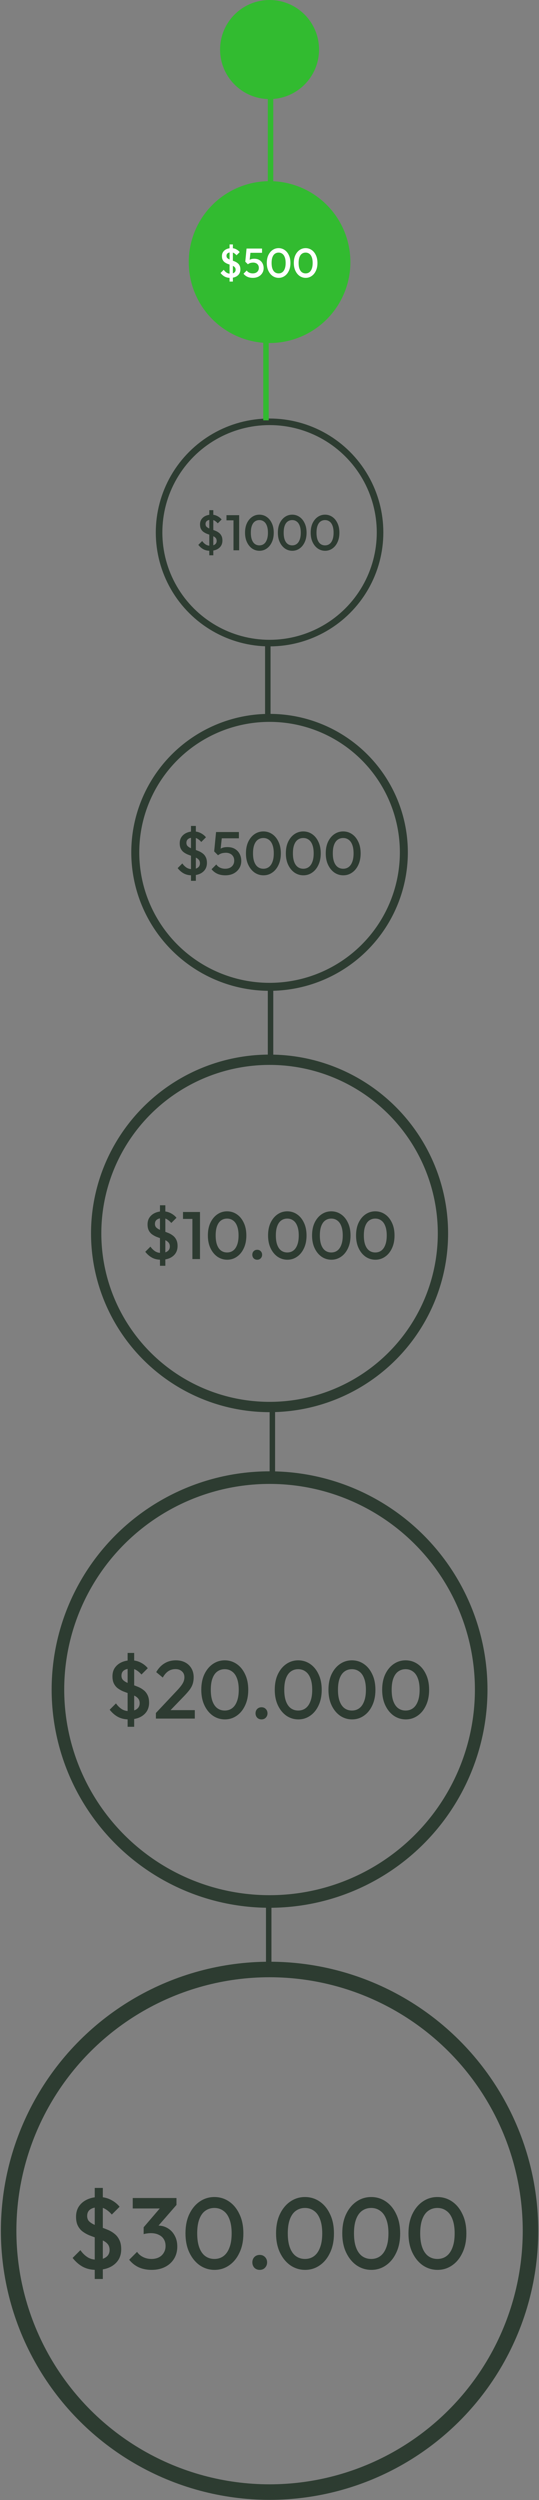 <svg width="296" height="1371" viewBox="0 0 296 1371" fill="none" xmlns="http://www.w3.org/2000/svg">
<rect x="0" y="0" width="296" height="1371" fill="#808080" stroke="none"/>
<circle cx="148.035" cy="27.173" r="27.173" transform="rotate(90 148.035 27.173)" fill="#32BB30"/>
<circle cx="148.036" cy="143.729" r="44.383" transform="rotate(90 148.036 143.729)" fill="#32BB30"/>
<path d="M126.436 152.376C125.289 152.376 124.285 152.15 123.424 151.697C122.579 151.244 121.809 150.58 121.115 149.704L122.858 147.961C123.296 148.595 123.809 149.108 124.398 149.501C124.987 149.893 125.696 150.089 126.527 150.089C127.402 150.089 128.097 149.901 128.61 149.523C129.138 149.146 129.403 148.61 129.403 147.915C129.403 147.387 129.267 146.957 128.995 146.625C128.723 146.293 128.361 146.021 127.908 145.81C127.47 145.583 126.98 145.387 126.436 145.221C125.908 145.04 125.372 144.843 124.828 144.632C124.3 144.406 123.809 144.126 123.357 143.794C122.919 143.462 122.564 143.032 122.292 142.503C122.021 141.975 121.885 141.303 121.885 140.488C121.885 139.552 122.111 138.76 122.564 138.11C123.032 137.446 123.658 136.941 124.443 136.593C125.228 136.246 126.104 136.072 127.07 136.072C128.006 136.072 128.874 136.276 129.674 136.684C130.474 137.091 131.131 137.612 131.644 138.246L129.901 139.99C129.448 139.477 128.98 139.077 128.497 138.79C128.029 138.503 127.531 138.36 127.002 138.36C126.157 138.36 125.508 138.526 125.055 138.858C124.602 139.175 124.376 139.658 124.376 140.307C124.376 140.79 124.511 141.183 124.783 141.484C125.07 141.771 125.44 142.02 125.893 142.232C126.346 142.428 126.836 142.617 127.365 142.798C127.908 142.979 128.451 143.183 128.995 143.409C129.538 143.636 130.037 143.93 130.489 144.292C130.942 144.64 131.305 145.092 131.576 145.651C131.863 146.21 132.007 146.912 132.007 147.757C132.007 149.176 131.501 150.301 130.489 151.131C129.493 151.961 128.142 152.376 126.436 152.376ZM126.074 154.414V134.035H127.885V154.414H126.074ZM138.845 152.376C137.743 152.376 136.762 152.188 135.901 151.81C135.041 151.418 134.316 150.852 133.727 150.112L135.493 148.346C135.811 148.829 136.256 149.214 136.829 149.501C137.418 149.787 138.075 149.931 138.8 149.931C139.464 149.931 140.045 149.81 140.543 149.568C141.041 149.327 141.434 148.98 141.721 148.527C142.007 148.074 142.151 147.538 142.151 146.919C142.151 146.27 142.007 145.734 141.721 145.311C141.449 144.874 141.079 144.549 140.611 144.338C140.158 144.111 139.668 143.998 139.139 143.998C138.535 143.998 137.992 144.066 137.509 144.202C137.041 144.338 136.58 144.579 136.128 144.926L136.195 143.296C136.437 142.979 136.716 142.722 137.033 142.526C137.35 142.315 137.72 142.156 138.143 142.051C138.566 141.945 139.064 141.892 139.637 141.892C140.754 141.892 141.69 142.126 142.445 142.594C143.215 143.062 143.796 143.689 144.189 144.474C144.581 145.243 144.778 146.104 144.778 147.055C144.778 148.081 144.521 148.995 144.008 149.795C143.51 150.595 142.815 151.229 141.924 151.697C141.034 152.15 140.007 152.376 138.845 152.376ZM136.128 144.926L134.701 143.5L135.403 136.299H137.781L136.965 143.794L136.128 144.926ZM135.856 138.631L135.403 136.299H143.894V138.631H135.856ZM153.041 152.376C151.848 152.376 150.754 152.044 149.758 151.38C148.776 150.701 147.991 149.75 147.403 148.527C146.814 147.304 146.519 145.862 146.519 144.202C146.519 142.541 146.806 141.107 147.38 139.899C147.969 138.677 148.754 137.733 149.735 137.069C150.716 136.405 151.803 136.072 152.996 136.072C154.203 136.072 155.298 136.405 156.279 137.069C157.26 137.733 158.038 138.677 158.611 139.899C159.2 141.107 159.495 142.549 159.495 144.224C159.495 145.885 159.2 147.327 158.611 148.549C158.038 149.772 157.26 150.716 156.279 151.38C155.313 152.044 154.234 152.376 153.041 152.376ZM152.996 149.931C153.781 149.931 154.46 149.719 155.034 149.297C155.607 148.874 156.053 148.24 156.37 147.395C156.702 146.549 156.868 145.485 156.868 144.202C156.868 142.934 156.702 141.877 156.37 141.032C156.053 140.186 155.6 139.56 155.011 139.152C154.437 138.729 153.766 138.518 152.996 138.518C152.226 138.518 151.546 138.729 150.958 139.152C150.384 139.56 149.939 140.186 149.622 141.032C149.305 141.862 149.146 142.919 149.146 144.202C149.146 145.485 149.305 146.549 149.622 147.395C149.939 148.24 150.384 148.874 150.958 149.297C151.546 149.719 152.226 149.931 152.996 149.931ZM167.879 152.376C166.687 152.376 165.592 152.044 164.596 151.38C163.614 150.701 162.829 149.75 162.241 148.527C161.652 147.304 161.358 145.862 161.358 144.202C161.358 142.541 161.644 141.107 162.218 139.899C162.807 138.677 163.592 137.733 164.573 137.069C165.554 136.405 166.641 136.072 167.834 136.072C169.042 136.072 170.136 136.405 171.117 137.069C172.099 137.733 172.876 138.677 173.45 139.899C174.038 141.107 174.333 142.549 174.333 144.224C174.333 145.885 174.038 147.327 173.45 148.549C172.876 149.772 172.099 150.716 171.117 151.38C170.151 152.044 169.072 152.376 167.879 152.376ZM167.834 149.931C168.619 149.931 169.298 149.719 169.872 149.297C170.446 148.874 170.891 148.24 171.208 147.395C171.54 146.549 171.706 145.485 171.706 144.202C171.706 142.934 171.54 141.877 171.208 141.032C170.891 140.186 170.438 139.56 169.849 139.152C169.276 138.729 168.604 138.518 167.834 138.518C167.064 138.518 166.385 138.729 165.796 139.152C165.222 139.56 164.777 140.186 164.46 141.032C164.143 141.862 163.984 142.919 163.984 144.202C163.984 145.485 164.143 146.549 164.46 147.395C164.777 148.24 165.222 148.874 165.796 149.297C166.385 149.719 167.064 149.931 167.834 149.931Z" fill="white"/>
<circle cx="148.036" cy="291.987" r="60.677" transform="rotate(90 148.036 291.987)" stroke="#2D3C31" stroke-width="3.605"/>
<path d="M115.379 302.044C113.985 302.044 112.765 301.769 111.72 301.219C110.693 300.669 109.757 299.862 108.914 298.798L111.032 296.68C111.564 297.45 112.187 298.074 112.903 298.55C113.618 299.027 114.48 299.266 115.489 299.266C116.553 299.266 117.396 299.036 118.02 298.578C118.662 298.119 118.983 297.468 118.983 296.625C118.983 295.983 118.818 295.46 118.488 295.056C118.158 294.653 117.717 294.323 117.167 294.066C116.635 293.791 116.039 293.552 115.379 293.351C114.737 293.131 114.086 292.892 113.425 292.635C112.784 292.36 112.187 292.021 111.637 291.617C111.105 291.214 110.674 290.691 110.344 290.049C110.014 289.407 109.849 288.591 109.849 287.601C109.849 286.464 110.124 285.501 110.674 284.712C111.243 283.905 112.004 283.291 112.958 282.869C113.912 282.447 114.975 282.236 116.149 282.236C117.286 282.236 118.341 282.484 119.313 282.979C120.285 283.474 121.083 284.107 121.707 284.877L119.588 286.996C119.038 286.372 118.469 285.886 117.882 285.537C117.314 285.189 116.709 285.015 116.067 285.015C115.04 285.015 114.251 285.216 113.701 285.62C113.15 286.005 112.875 286.592 112.875 287.381C112.875 287.968 113.04 288.444 113.37 288.811C113.719 289.16 114.168 289.462 114.719 289.719C115.269 289.958 115.865 290.187 116.507 290.407C117.167 290.627 117.827 290.875 118.488 291.15C119.148 291.425 119.753 291.783 120.303 292.223C120.854 292.645 121.294 293.195 121.624 293.873C121.972 294.552 122.147 295.405 122.147 296.432C122.147 298.156 121.532 299.522 120.303 300.531C119.093 301.54 117.451 302.044 115.379 302.044ZM114.939 304.52V279.76H117.14V304.52H114.939ZM128.226 301.769V282.511H131.335V301.769H128.226ZM124.375 285.345V282.511H131.06V285.345H124.375ZM142.49 302.044C141.041 302.044 139.712 301.641 138.501 300.834C137.309 300.009 136.355 298.853 135.64 297.367C134.925 295.882 134.567 294.13 134.567 292.113C134.567 290.095 134.915 288.353 135.612 286.885C136.328 285.4 137.281 284.254 138.474 283.447C139.666 282.639 140.986 282.236 142.435 282.236C143.903 282.236 145.232 282.639 146.424 283.447C147.617 284.254 148.561 285.4 149.258 286.885C149.973 288.353 150.331 290.104 150.331 292.14C150.331 294.158 149.973 295.909 149.258 297.395C148.561 298.881 147.617 300.027 146.424 300.834C145.251 301.641 143.939 302.044 142.49 302.044ZM142.435 299.073C143.389 299.073 144.214 298.816 144.911 298.303C145.608 297.789 146.149 297.019 146.535 295.992C146.938 294.965 147.14 293.672 147.14 292.113C147.14 290.572 146.938 289.288 146.535 288.261C146.149 287.234 145.599 286.473 144.884 285.978C144.187 285.464 143.371 285.207 142.435 285.207C141.5 285.207 140.675 285.464 139.959 285.978C139.262 286.473 138.721 287.234 138.336 288.261C137.951 289.27 137.758 290.554 137.758 292.113C137.758 293.672 137.951 294.965 138.336 295.992C138.721 297.019 139.262 297.789 139.959 298.303C140.675 298.816 141.5 299.073 142.435 299.073ZM160.518 302.044C159.069 302.044 157.739 301.641 156.529 300.834C155.337 300.009 154.383 298.853 153.668 297.367C152.952 295.882 152.595 294.13 152.595 292.113C152.595 290.095 152.943 288.353 153.64 286.885C154.355 285.4 155.309 284.254 156.501 283.447C157.693 282.639 159.014 282.236 160.463 282.236C161.93 282.236 163.26 282.639 164.452 283.447C165.644 284.254 166.589 285.4 167.286 286.885C168.001 288.353 168.359 290.104 168.359 292.14C168.359 294.158 168.001 295.909 167.286 297.395C166.589 298.881 165.644 300.027 164.452 300.834C163.278 301.641 161.967 302.044 160.518 302.044ZM160.463 299.073C161.417 299.073 162.242 298.816 162.939 298.303C163.636 297.789 164.177 297.019 164.562 295.992C164.966 294.965 165.167 293.672 165.167 292.113C165.167 290.572 164.966 289.288 164.562 288.261C164.177 287.234 163.627 286.473 162.911 285.978C162.215 285.464 161.398 285.207 160.463 285.207C159.528 285.207 158.702 285.464 157.987 285.978C157.29 286.473 156.749 287.234 156.364 288.261C155.979 289.27 155.786 290.554 155.786 292.113C155.786 293.672 155.979 294.965 156.364 295.992C156.749 297.019 157.29 297.789 157.987 298.303C158.702 298.816 159.528 299.073 160.463 299.073ZM178.546 302.044C177.097 302.044 175.767 301.641 174.556 300.834C173.364 300.009 172.411 298.853 171.695 297.367C170.98 295.882 170.622 294.13 170.622 292.113C170.622 290.095 170.971 288.353 171.668 286.885C172.383 285.4 173.337 284.254 174.529 283.447C175.721 282.639 177.042 282.236 178.491 282.236C179.958 282.236 181.288 282.639 182.48 283.447C183.672 284.254 184.617 285.4 185.314 286.885C186.029 288.353 186.386 290.104 186.386 292.14C186.386 294.158 186.029 295.909 185.314 297.395C184.617 298.881 183.672 300.027 182.48 300.834C181.306 301.641 179.995 302.044 178.546 302.044ZM178.491 299.073C179.444 299.073 180.27 298.816 180.967 298.303C181.664 297.789 182.205 297.019 182.59 295.992C182.993 294.965 183.195 293.672 183.195 292.113C183.195 290.572 182.993 289.288 182.59 288.261C182.205 287.234 181.654 286.473 180.939 285.978C180.242 285.464 179.426 285.207 178.491 285.207C177.555 285.207 176.73 285.464 176.015 285.978C175.318 286.473 174.777 287.234 174.391 288.261C174.006 289.27 173.814 290.554 173.814 292.113C173.814 293.672 174.006 294.965 174.391 295.992C174.777 297.019 175.318 297.789 176.015 298.303C176.73 298.816 177.555 299.073 178.491 299.073Z" fill="#2D3B31"/>
<circle cx="148.036" cy="467.417" r="73.746" transform="rotate(90 148.036 467.417)" stroke="#2D3C31" stroke-width="4.381"/>
<path d="M105.415 480.011C103.72 480.011 102.238 479.677 100.967 479.008C99.719 478.34 98.582 477.359 97.557 476.066L100.132 473.491C100.778 474.427 101.536 475.185 102.405 475.765C103.275 476.344 104.322 476.634 105.548 476.634C106.841 476.634 107.867 476.356 108.625 475.798C109.405 475.241 109.795 474.45 109.795 473.424C109.795 472.644 109.594 472.009 109.193 471.518C108.792 471.028 108.257 470.627 107.588 470.315C106.942 469.98 106.217 469.69 105.415 469.445C104.634 469.178 103.843 468.888 103.041 468.576C102.26 468.241 101.536 467.829 100.867 467.339C100.221 466.848 99.697 466.213 99.296 465.433C98.894 464.653 98.694 463.661 98.694 462.457C98.694 461.075 99.028 459.904 99.697 458.946C100.388 457.965 101.313 457.218 102.472 456.706C103.631 456.193 104.924 455.937 106.351 455.937C107.733 455.937 109.015 456.237 110.196 456.839C111.378 457.441 112.347 458.21 113.105 459.147L110.531 461.721C109.862 460.963 109.171 460.373 108.457 459.949C107.766 459.525 107.031 459.314 106.251 459.314C105.002 459.314 104.044 459.559 103.375 460.049C102.706 460.517 102.372 461.231 102.372 462.189C102.372 462.903 102.572 463.482 102.974 463.928C103.397 464.352 103.943 464.719 104.612 465.031C105.281 465.321 106.005 465.6 106.786 465.867C107.588 466.135 108.391 466.436 109.193 466.77C109.996 467.105 110.731 467.539 111.4 468.074C112.069 468.587 112.604 469.256 113.005 470.081C113.428 470.905 113.64 471.942 113.64 473.19C113.64 475.286 112.893 476.946 111.4 478.172C109.929 479.398 107.934 480.011 105.415 480.011ZM104.88 483.021V452.927H107.555V483.021H104.88ZM123.738 480.011C122.11 480.011 120.662 479.733 119.391 479.175C118.12 478.596 117.05 477.76 116.181 476.668L118.789 474.06C119.257 474.773 119.915 475.341 120.762 475.765C121.631 476.188 122.601 476.4 123.671 476.4C124.652 476.4 125.51 476.222 126.246 475.865C126.981 475.508 127.561 474.996 127.984 474.327C128.408 473.658 128.62 472.867 128.62 471.953C128.62 470.994 128.408 470.203 127.984 469.579C127.583 468.932 127.037 468.453 126.346 468.141C125.677 467.807 124.953 467.64 124.172 467.64C123.281 467.64 122.478 467.74 121.765 467.941C121.074 468.141 120.394 468.498 119.725 469.011L119.826 466.603C120.182 466.135 120.595 465.756 121.063 465.466C121.531 465.154 122.077 464.92 122.701 464.764C123.325 464.608 124.061 464.53 124.908 464.53C126.558 464.53 127.94 464.875 129.054 465.566C130.191 466.258 131.049 467.183 131.629 468.342C132.209 469.479 132.498 470.749 132.498 472.154C132.498 473.669 132.119 475.018 131.361 476.2C130.626 477.381 129.6 478.317 128.285 479.008C126.97 479.677 125.454 480.011 123.738 480.011ZM119.725 469.011L117.619 466.904L118.655 456.271H122.166L120.962 467.339L119.725 469.011ZM119.324 459.715L118.655 456.271H131.194V459.715H119.324ZM144.7 480.011C142.939 480.011 141.323 479.521 139.852 478.54C138.403 477.537 137.244 476.133 136.374 474.327C135.505 472.521 135.07 470.393 135.07 467.941C135.07 465.488 135.494 463.371 136.341 461.587C137.21 459.782 138.37 458.389 139.818 457.408C141.267 456.427 142.872 455.937 144.633 455.937C146.417 455.937 148.033 456.427 149.482 457.408C150.931 458.389 152.079 459.782 152.926 461.587C153.795 463.371 154.23 465.5 154.23 467.974C154.23 470.426 153.795 472.555 152.926 474.36C152.079 476.166 150.931 477.559 149.482 478.54C148.055 479.521 146.461 480.011 144.7 480.011ZM144.633 476.4C145.793 476.4 146.796 476.088 147.643 475.464C148.49 474.84 149.147 473.903 149.616 472.655C150.106 471.407 150.351 469.835 150.351 467.941C150.351 466.068 150.106 464.508 149.616 463.259C149.147 462.011 148.479 461.086 147.609 460.484C146.762 459.86 145.77 459.548 144.633 459.548C143.497 459.548 142.493 459.86 141.624 460.484C140.777 461.086 140.119 462.011 139.651 463.259C139.183 464.485 138.949 466.046 138.949 467.941C138.949 469.835 139.183 471.407 139.651 472.655C140.119 473.903 140.777 474.84 141.624 475.464C142.493 476.088 143.497 476.4 144.633 476.4ZM166.611 480.011C164.85 480.011 163.234 479.521 161.762 478.54C160.314 477.537 159.154 476.133 158.285 474.327C157.416 472.521 156.981 470.393 156.981 467.941C156.981 465.488 157.404 463.371 158.252 461.587C159.121 459.782 160.28 458.389 161.729 457.408C163.178 456.427 164.783 455.937 166.544 455.937C168.327 455.937 169.943 456.427 171.392 457.408C172.841 458.389 173.989 459.782 174.836 461.587C175.706 463.371 176.141 465.5 176.141 467.974C176.141 470.426 175.706 472.555 174.836 474.36C173.989 476.166 172.841 477.559 171.392 478.54C169.966 479.521 168.372 480.011 166.611 480.011ZM166.544 476.4C167.703 476.4 168.706 476.088 169.553 475.464C170.4 474.84 171.058 473.903 171.526 472.655C172.017 471.407 172.262 469.835 172.262 467.941C172.262 466.068 172.017 464.508 171.526 463.259C171.058 462.011 170.389 461.086 169.52 460.484C168.673 459.86 167.681 459.548 166.544 459.548C165.407 459.548 164.404 459.86 163.535 460.484C162.688 461.086 162.03 462.011 161.562 463.259C161.094 464.485 160.86 466.046 160.86 467.941C160.86 469.835 161.094 471.407 161.562 472.655C162.03 473.903 162.688 474.84 163.535 475.464C164.404 476.088 165.407 476.4 166.544 476.4ZM188.521 480.011C186.76 480.011 185.144 479.521 183.673 478.54C182.224 477.537 181.065 476.133 180.196 474.327C179.326 472.521 178.892 470.393 178.892 467.941C178.892 465.488 179.315 463.371 180.162 461.587C181.031 459.782 182.191 458.389 183.64 457.408C185.089 456.427 186.694 455.937 188.455 455.937C190.238 455.937 191.854 456.427 193.303 457.408C194.752 458.389 195.9 459.782 196.747 461.587C197.616 463.371 198.051 465.5 198.051 467.974C198.051 470.426 197.616 472.555 196.747 474.36C195.9 476.166 194.752 477.559 193.303 478.54C191.876 479.521 190.282 480.011 188.521 480.011ZM188.455 476.4C189.614 476.4 190.617 476.088 191.464 475.464C192.311 474.84 192.969 473.903 193.437 472.655C193.927 471.407 194.172 469.835 194.172 467.941C194.172 466.068 193.927 464.508 193.437 463.259C192.969 462.011 192.3 461.086 191.43 460.484C190.583 459.86 189.591 459.548 188.455 459.548C187.318 459.548 186.315 459.86 185.445 460.484C184.598 461.086 183.941 462.011 183.472 463.259C183.004 464.485 182.77 466.046 182.77 467.941C182.77 469.835 183.004 471.407 183.472 472.655C183.941 473.903 184.598 474.84 185.445 475.464C186.315 476.088 187.318 476.4 188.455 476.4Z" fill="#2D3B31"/>
<circle cx="148.035" cy="676.362" r="95.217" transform="rotate(90 148.035 676.362)" stroke="#2D3C31" stroke-width="5.656"/>
<path d="M88.442 690.815C86.573 690.815 84.939 690.447 83.538 689.709C82.161 688.972 80.908 687.89 79.777 686.465L82.616 683.626C83.329 684.658 84.165 685.494 85.123 686.133C86.082 686.772 87.237 687.091 88.589 687.091C90.015 687.091 91.146 686.784 91.981 686.17C92.842 685.555 93.272 684.683 93.272 683.552C93.272 682.691 93.051 681.991 92.608 681.45C92.166 680.909 91.576 680.467 90.838 680.123C90.126 679.754 89.327 679.435 88.442 679.164C87.581 678.869 86.709 678.55 85.824 678.205C84.963 677.837 84.165 677.382 83.427 676.841C82.714 676.3 82.137 675.6 81.694 674.74C81.252 673.879 81.031 672.785 81.031 671.458C81.031 669.934 81.399 668.644 82.137 667.587C82.899 666.505 83.919 665.682 85.197 665.116C86.475 664.551 87.901 664.268 89.474 664.268C90.998 664.268 92.412 664.6 93.714 665.264C95.017 665.927 96.086 666.775 96.922 667.808L94.083 670.647C93.346 669.811 92.584 669.16 91.797 668.693C91.035 668.226 90.224 667.992 89.364 667.992C87.987 667.992 86.93 668.262 86.192 668.803C85.455 669.319 85.086 670.106 85.086 671.163C85.086 671.95 85.308 672.589 85.75 673.08C86.217 673.547 86.819 673.953 87.557 674.297C88.294 674.617 89.093 674.924 89.953 675.219C90.838 675.514 91.723 675.846 92.608 676.214C93.493 676.583 94.304 677.062 95.042 677.652C95.779 678.218 96.369 678.955 96.811 679.865C97.278 680.774 97.512 681.917 97.512 683.294C97.512 685.604 96.689 687.436 95.042 688.788C93.419 690.14 91.219 690.815 88.442 690.815ZM87.852 694.134V660.95H90.801V694.134H87.852ZM105.66 690.447V664.637H109.827V690.447H105.66ZM100.498 668.435V664.637H109.458V668.435H100.498ZM124.777 690.815C122.835 690.815 121.053 690.275 119.43 689.193C117.833 688.087 116.554 686.538 115.596 684.547C114.637 682.556 114.158 680.209 114.158 677.505C114.158 674.801 114.625 672.466 115.559 670.499C116.518 668.508 117.796 666.972 119.393 665.89C120.991 664.809 122.761 664.268 124.703 664.268C126.669 664.268 128.452 664.809 130.049 665.89C131.647 666.972 132.913 668.508 133.847 670.499C134.806 672.466 135.285 674.813 135.285 677.542C135.285 680.246 134.806 682.593 133.847 684.584C132.913 686.575 131.647 688.112 130.049 689.193C128.476 690.275 126.719 690.815 124.777 690.815ZM124.703 686.833C125.981 686.833 127.087 686.489 128.021 685.801C128.955 685.113 129.681 684.08 130.197 682.704C130.738 681.327 131.008 679.594 131.008 677.505C131.008 675.44 130.738 673.719 130.197 672.343C129.681 670.966 128.943 669.946 127.985 669.283C127.05 668.594 125.957 668.25 124.703 668.25C123.449 668.25 122.343 668.594 121.385 669.283C120.45 669.946 119.725 670.966 119.209 672.343C118.693 673.695 118.435 675.416 118.435 677.505C118.435 679.594 118.693 681.327 119.209 682.704C119.725 684.08 120.45 685.113 121.385 685.801C122.343 686.489 123.449 686.833 124.703 686.833ZM141.253 690.815C140.466 690.815 139.815 690.557 139.299 690.041C138.807 689.5 138.561 688.849 138.561 688.087C138.561 687.3 138.807 686.649 139.299 686.133C139.815 685.617 140.466 685.359 141.253 685.359C142.04 685.359 142.679 685.617 143.17 686.133C143.687 686.649 143.945 687.3 143.945 688.087C143.945 688.849 143.687 689.5 143.17 690.041C142.679 690.557 142.04 690.815 141.253 690.815ZM157.831 690.815C155.889 690.815 154.107 690.275 152.485 689.193C150.887 688.087 149.609 686.538 148.65 684.547C147.692 682.556 147.212 680.209 147.212 677.505C147.212 674.801 147.679 672.466 148.613 670.499C149.572 668.508 150.85 666.972 152.448 665.89C154.046 664.809 155.816 664.268 157.758 664.268C159.724 664.268 161.506 664.809 163.104 665.89C164.702 666.972 165.968 668.508 166.902 670.499C167.86 672.466 168.34 674.813 168.34 677.542C168.34 680.246 167.86 682.593 166.902 684.584C165.968 686.575 164.702 688.112 163.104 689.193C161.531 690.275 159.773 690.815 157.831 690.815ZM157.758 686.833C159.036 686.833 160.142 686.489 161.076 685.801C162.01 685.113 162.735 684.08 163.251 682.704C163.792 681.327 164.063 679.594 164.063 677.505C164.063 675.44 163.792 673.719 163.251 672.343C162.735 670.966 161.998 669.946 161.039 669.283C160.105 668.594 159.011 668.25 157.758 668.25C156.504 668.25 155.398 668.594 154.439 669.283C153.505 669.946 152.78 670.966 152.264 672.343C151.748 673.695 151.489 675.416 151.489 677.505C151.489 679.594 151.748 681.327 152.264 682.704C152.78 684.08 153.505 685.113 154.439 685.801C155.398 686.489 156.504 686.833 157.758 686.833ZM181.992 690.815C180.05 690.815 178.268 690.275 176.646 689.193C175.048 688.087 173.77 686.538 172.811 684.547C171.853 682.556 171.373 680.209 171.373 677.505C171.373 674.801 171.84 672.466 172.774 670.499C173.733 668.508 175.011 666.972 176.609 665.89C178.207 664.809 179.976 664.268 181.918 664.268C183.885 664.268 185.667 664.809 187.265 665.89C188.862 666.972 190.128 668.508 191.062 670.499C192.021 672.466 192.5 674.813 192.5 677.542C192.5 680.246 192.021 682.593 191.062 684.584C190.128 686.575 188.862 688.112 187.265 689.193C185.692 690.275 183.934 690.815 181.992 690.815ZM181.918 686.833C183.197 686.833 184.303 686.489 185.237 685.801C186.171 685.113 186.896 684.08 187.412 682.704C187.953 681.327 188.223 679.594 188.223 677.505C188.223 675.44 187.953 673.719 187.412 672.343C186.896 670.966 186.159 669.946 185.2 669.283C184.266 668.594 183.172 668.25 181.918 668.25C180.665 668.25 179.559 668.594 178.6 669.283C177.666 669.946 176.941 670.966 176.425 672.343C175.908 673.695 175.65 675.416 175.65 677.505C175.65 679.594 175.908 681.327 176.425 682.704C176.941 684.08 177.666 685.113 178.6 685.801C179.559 686.489 180.665 686.833 181.918 686.833ZM206.153 690.815C204.211 690.815 202.429 690.275 200.807 689.193C199.209 688.087 197.931 686.538 196.972 684.547C196.013 682.556 195.534 680.209 195.534 677.505C195.534 674.801 196.001 672.466 196.935 670.499C197.894 668.508 199.172 666.972 200.77 665.89C202.368 664.809 204.137 664.268 206.079 664.268C208.046 664.268 209.828 664.809 211.426 665.89C213.023 666.972 214.289 668.508 215.223 670.499C216.182 672.466 216.661 674.813 216.661 677.542C216.661 680.246 216.182 682.593 215.223 684.584C214.289 686.575 213.023 688.112 211.426 689.193C209.852 690.275 208.095 690.815 206.153 690.815ZM206.079 686.833C207.357 686.833 208.464 686.489 209.398 685.801C210.332 685.113 211.057 684.08 211.573 682.704C212.114 681.327 212.384 679.594 212.384 677.505C212.384 675.44 212.114 673.719 211.573 672.343C211.057 670.966 210.319 669.946 209.361 669.283C208.427 668.594 207.333 668.25 206.079 668.25C204.826 668.25 203.719 668.594 202.761 669.283C201.827 669.946 201.102 670.966 200.585 672.343C200.069 673.695 199.811 675.416 199.811 677.505C199.811 679.594 200.069 681.327 200.585 682.704C201.102 684.08 201.827 685.113 202.761 685.801C203.719 686.489 204.826 686.833 206.079 686.833Z" fill="#2D3B31"/>
<circle cx="148.035" cy="926.518" r="116.22" transform="rotate(90 148.035 926.518)" stroke="#2D3C31" stroke-width="6.904"/>
<path d="M70.803 942.891C68.523 942.891 66.528 942.441 64.818 941.541C63.138 940.641 61.608 939.321 60.227 937.581L63.693 934.116C64.563 935.376 65.583 936.396 66.753 937.176C67.923 937.956 69.333 938.346 70.984 938.346C72.724 938.346 74.104 937.971 75.124 937.221C76.174 936.471 76.699 935.406 76.699 934.026C76.699 932.975 76.429 932.12 75.889 931.46C75.349 930.8 74.629 930.26 73.729 929.84C72.859 929.39 71.884 929 70.803 928.67C69.753 928.31 68.688 927.92 67.608 927.5C66.558 927.05 65.583 926.495 64.683 925.835C63.813 925.175 63.108 924.319 62.568 923.269C62.028 922.219 61.758 920.884 61.758 919.264C61.758 917.404 62.208 915.829 63.108 914.538C64.038 913.218 65.283 912.213 66.843 911.523C68.403 910.833 70.143 910.488 72.064 910.488C73.924 910.488 75.649 910.893 77.239 911.703C78.829 912.513 80.135 913.548 81.155 914.808L77.689 918.274C76.789 917.254 75.859 916.459 74.899 915.889C73.969 915.319 72.979 915.034 71.929 915.034C70.248 915.034 68.958 915.364 68.058 916.024C67.158 916.654 66.708 917.614 66.708 918.904C66.708 919.864 66.978 920.644 67.518 921.244C68.088 921.814 68.823 922.309 69.723 922.729C70.624 923.119 71.599 923.494 72.649 923.854C73.729 924.214 74.809 924.62 75.889 925.07C76.969 925.52 77.959 926.105 78.859 926.825C79.759 927.515 80.48 928.415 81.02 929.525C81.59 930.635 81.875 932.03 81.875 933.71C81.875 936.531 80.87 938.766 78.859 940.416C76.879 942.066 74.194 942.891 70.803 942.891ZM70.083 946.942V906.438H73.684V946.942H70.083ZM85.609 939.381L97.221 927.05C98.181 926.03 98.961 925.115 99.561 924.304C100.161 923.494 100.596 922.729 100.866 922.009C101.136 921.289 101.271 920.554 101.271 919.804C101.271 918.394 100.806 917.299 99.876 916.519C98.976 915.709 97.821 915.304 96.41 915.304C94.91 915.304 93.59 915.679 92.45 916.429C91.31 917.179 90.29 918.349 89.39 919.939L85.789 916.969C87.019 914.838 88.535 913.233 90.335 912.153C92.135 911.043 94.22 910.488 96.591 910.488C98.541 910.488 100.251 910.878 101.721 911.658C103.191 912.438 104.331 913.533 105.141 914.943C105.952 916.324 106.357 917.929 106.357 919.759C106.357 921.079 106.192 922.264 105.861 923.314C105.561 924.334 105.036 925.37 104.286 926.42C103.536 927.44 102.501 928.64 101.181 930.02L92.27 939.246L85.609 939.381ZM85.609 942.441V939.381L90.065 937.806H106.987V942.441H85.609ZM123.504 942.891C121.134 942.891 118.959 942.231 116.978 940.911C115.028 939.561 113.468 937.671 112.298 935.241C111.128 932.81 110.543 929.945 110.543 926.645C110.543 923.344 111.113 920.494 112.253 918.094C113.423 915.664 114.983 913.788 116.933 912.468C118.884 911.148 121.044 910.488 123.414 910.488C125.814 910.488 127.99 911.148 129.94 912.468C131.89 913.788 133.435 915.664 134.575 918.094C135.745 920.494 136.33 923.359 136.33 926.69C136.33 929.99 135.745 932.855 134.575 935.286C133.435 937.716 131.89 939.591 129.94 940.911C128.02 942.231 125.874 942.891 123.504 942.891ZM123.414 938.031C124.974 938.031 126.324 937.611 127.464 936.771C128.605 935.931 129.49 934.671 130.12 932.99C130.78 931.31 131.11 929.195 131.11 926.645C131.11 924.124 130.78 922.024 130.12 920.344C129.49 918.664 128.59 917.419 127.419 916.609C126.279 915.769 124.944 915.349 123.414 915.349C121.884 915.349 120.534 915.769 119.364 916.609C118.224 917.419 117.338 918.664 116.708 920.344C116.078 921.994 115.763 924.094 115.763 926.645C115.763 929.195 116.078 931.31 116.708 932.99C117.338 934.671 118.224 935.931 119.364 936.771C120.534 937.611 121.884 938.031 123.414 938.031ZM143.615 942.891C142.655 942.891 141.86 942.576 141.23 941.946C140.63 941.286 140.33 940.491 140.33 939.561C140.33 938.601 140.63 937.806 141.23 937.176C141.86 936.546 142.655 936.231 143.615 936.231C144.575 936.231 145.355 936.546 145.955 937.176C146.585 937.806 146.9 938.601 146.9 939.561C146.9 940.491 146.585 941.286 145.955 941.946C145.355 942.576 144.575 942.891 143.615 942.891ZM163.85 942.891C161.48 942.891 159.305 942.231 157.324 940.911C155.374 939.561 153.814 937.671 152.644 935.241C151.474 932.81 150.889 929.945 150.889 926.645C150.889 923.344 151.459 920.494 152.599 918.094C153.769 915.664 155.329 913.788 157.279 912.468C159.23 911.148 161.39 910.488 163.76 910.488C166.16 910.488 168.336 911.148 170.286 912.468C172.236 913.788 173.781 915.664 174.921 918.094C176.091 920.494 176.676 923.359 176.676 926.69C176.676 929.99 176.091 932.855 174.921 935.286C173.781 937.716 172.236 939.591 170.286 940.911C168.366 942.231 166.22 942.891 163.85 942.891ZM163.76 938.031C165.32 938.031 166.67 937.611 167.811 936.771C168.951 935.931 169.836 934.671 170.466 932.99C171.126 931.31 171.456 929.195 171.456 926.645C171.456 924.124 171.126 922.024 170.466 920.344C169.836 918.664 168.936 917.419 167.766 916.609C166.625 915.769 165.29 915.349 163.76 915.349C162.23 915.349 160.88 915.769 159.71 916.609C158.57 917.419 157.684 918.664 157.054 920.344C156.424 921.994 156.109 924.094 156.109 926.645C156.109 929.195 156.424 931.31 157.054 932.99C157.684 934.671 158.57 935.931 159.71 936.771C160.88 937.611 162.23 938.031 163.76 938.031ZM193.341 942.891C190.97 942.891 188.795 942.231 186.815 940.911C184.865 939.561 183.305 937.671 182.134 935.241C180.964 932.81 180.379 929.945 180.379 926.645C180.379 923.344 180.949 920.494 182.089 918.094C183.259 915.664 184.82 913.788 186.77 912.468C188.72 911.148 190.88 910.488 193.251 910.488C195.651 910.488 197.826 911.148 199.776 912.468C201.726 913.788 203.272 915.664 204.412 918.094C205.582 920.494 206.167 923.359 206.167 926.69C206.167 929.99 205.582 932.855 204.412 935.286C203.272 937.716 201.726 939.591 199.776 940.911C197.856 942.231 195.711 942.891 193.341 942.891ZM193.251 938.031C194.811 938.031 196.161 937.611 197.301 936.771C198.441 935.931 199.326 934.671 199.956 932.99C200.616 931.31 200.946 929.195 200.946 926.645C200.946 924.124 200.616 922.024 199.956 920.344C199.326 918.664 198.426 917.419 197.256 916.609C196.116 915.769 194.781 915.349 193.251 915.349C191.72 915.349 190.37 915.769 189.2 916.609C188.06 917.419 187.175 918.664 186.545 920.344C185.915 921.994 185.6 924.094 185.6 926.645C185.6 929.195 185.915 931.31 186.545 932.99C187.175 934.671 188.06 935.931 189.2 936.771C190.37 937.611 191.72 938.031 193.251 938.031ZM222.831 942.891C220.461 942.891 218.286 942.231 216.305 940.911C214.355 939.561 212.795 937.671 211.625 935.241C210.455 932.81 209.87 929.945 209.87 926.645C209.87 923.344 210.44 920.494 211.58 918.094C212.75 915.664 214.31 913.788 216.26 912.468C218.21 911.148 220.371 910.488 222.741 910.488C225.141 910.488 227.316 911.148 229.267 912.468C231.217 913.788 232.762 915.664 233.902 918.094C235.072 920.494 235.657 923.359 235.657 926.69C235.657 929.99 235.072 932.855 233.902 935.286C232.762 937.716 231.217 939.591 229.267 940.911C227.346 942.231 225.201 942.891 222.831 942.891ZM222.741 938.031C224.301 938.031 225.651 937.611 226.791 936.771C227.932 935.931 228.817 934.671 229.447 932.99C230.107 931.31 230.437 929.195 230.437 926.645C230.437 924.124 230.107 922.024 229.447 920.344C228.817 918.664 227.917 917.419 226.746 916.609C225.606 915.769 224.271 915.349 222.741 915.349C221.211 915.349 219.861 915.769 218.691 916.609C217.55 917.419 216.665 918.664 216.035 920.344C215.405 921.994 215.09 924.094 215.09 926.645C215.09 929.195 215.405 931.31 216.035 932.99C216.665 934.671 217.55 935.931 218.691 936.771C219.861 937.611 221.211 938.031 222.741 938.031Z" fill="#2D3B31"/>
<circle cx="148.036" cy="1223.32" r="143.292" transform="rotate(90 148.036 1223.32)" stroke="#2D3C31" stroke-width="8.512"/>
<path d="M52.916 1244.76C50.105 1244.76 47.645 1244.21 45.536 1243.1C43.465 1241.99 41.578 1240.36 39.877 1238.21L44.149 1233.94C45.222 1235.49 46.48 1236.75 47.922 1237.71C49.365 1238.68 51.104 1239.16 53.138 1239.16C55.284 1239.16 56.986 1238.69 58.243 1237.77C59.538 1236.84 60.185 1235.53 60.185 1233.83C60.185 1232.53 59.852 1231.48 59.187 1230.67C58.521 1229.85 57.633 1229.19 56.523 1228.67C55.45 1228.11 54.248 1227.63 52.916 1227.23C51.622 1226.78 50.309 1226.3 48.977 1225.78C47.682 1225.23 46.48 1224.54 45.37 1223.73C44.297 1222.92 43.428 1221.86 42.762 1220.57C42.096 1219.27 41.763 1217.63 41.763 1215.63C41.763 1213.34 42.318 1211.39 43.428 1209.8C44.575 1208.18 46.11 1206.94 48.033 1206.09C49.957 1205.23 52.103 1204.81 54.47 1204.81C56.764 1204.81 58.891 1205.31 60.851 1206.31C62.812 1207.31 64.421 1208.58 65.679 1210.14L61.406 1214.41C60.296 1213.15 59.15 1212.17 57.966 1211.47C56.819 1210.76 55.598 1210.41 54.304 1210.41C52.232 1210.41 50.641 1210.82 49.532 1211.63C48.422 1212.41 47.867 1213.59 47.867 1215.19C47.867 1216.37 48.2 1217.33 48.866 1218.07C49.569 1218.77 50.475 1219.38 51.585 1219.9C52.694 1220.38 53.897 1220.85 55.191 1221.29C56.523 1221.73 57.855 1222.23 59.187 1222.79C60.518 1223.34 61.739 1224.06 62.849 1224.95C63.959 1225.8 64.846 1226.91 65.512 1228.28C66.215 1229.65 66.566 1231.37 66.566 1233.44C66.566 1236.92 65.327 1239.67 62.849 1241.71C60.407 1243.74 57.096 1244.76 52.916 1244.76ZM52.029 1249.75V1199.82H56.468V1249.75H52.029ZM83.267 1244.76C80.678 1244.76 78.329 1244.3 76.22 1243.37C74.149 1242.41 72.392 1241.02 70.949 1239.21L75.277 1234.88C76.054 1236.07 77.145 1237.01 78.551 1237.71C79.957 1238.42 81.492 1238.77 83.156 1238.77C84.747 1238.77 86.116 1238.47 87.263 1237.88C88.409 1237.29 89.297 1236.46 89.926 1235.38C90.592 1234.31 90.925 1233.07 90.925 1231.67C90.925 1230.19 90.592 1228.93 89.926 1227.89C89.297 1226.86 88.372 1226.06 87.151 1225.51C85.968 1224.91 84.525 1224.62 82.823 1224.62C82.158 1224.62 81.473 1224.67 80.77 1224.78C80.068 1224.86 79.439 1224.99 78.884 1225.17L81.714 1221.51C82.491 1221.22 83.304 1220.97 84.155 1220.79C85.043 1220.57 85.894 1220.46 86.708 1220.46C88.705 1220.46 90.499 1220.94 92.09 1221.9C93.718 1222.86 94.994 1224.21 95.919 1225.95C96.88 1227.65 97.361 1229.67 97.361 1232C97.361 1234.51 96.769 1236.73 95.586 1238.66C94.402 1240.58 92.756 1242.08 90.647 1243.15C88.539 1244.22 86.079 1244.76 83.267 1244.76ZM78.884 1225.17V1221.4L89.26 1209.3L96.917 1209.14L86.097 1221.57L78.884 1225.17ZM72.891 1211.08V1205.36H96.917V1209.14L91.424 1211.08H72.891ZM117.838 1244.76C114.916 1244.76 112.234 1243.95 109.793 1242.32C107.388 1240.65 105.465 1238.32 104.022 1235.33C102.579 1232.33 101.858 1228.8 101.858 1224.73C101.858 1220.66 102.561 1217.15 103.967 1214.19C105.409 1211.19 107.333 1208.88 109.737 1207.25C112.142 1205.62 114.805 1204.81 117.727 1204.81C120.687 1204.81 123.369 1205.62 125.773 1207.25C128.178 1208.88 130.083 1211.19 131.488 1214.19C132.931 1217.15 133.652 1220.68 133.652 1224.78C133.652 1228.85 132.931 1232.39 131.488 1235.38C130.083 1238.38 128.178 1240.69 125.773 1242.32C123.406 1243.95 120.761 1244.76 117.838 1244.76ZM117.727 1238.77C119.651 1238.77 121.316 1238.25 122.721 1237.21C124.127 1236.18 125.218 1234.62 125.995 1232.55C126.809 1230.48 127.216 1227.87 127.216 1224.73C127.216 1221.62 126.809 1219.03 125.995 1216.96C125.218 1214.89 124.109 1213.35 122.666 1212.36C121.26 1211.32 119.614 1210.8 117.727 1210.8C115.841 1210.8 114.176 1211.32 112.734 1212.36C111.328 1213.35 110.237 1214.89 109.46 1216.96C108.683 1219 108.295 1221.59 108.295 1224.73C108.295 1227.87 108.683 1230.48 109.46 1232.55C110.237 1234.62 111.328 1236.18 112.734 1237.21C114.176 1238.25 115.841 1238.77 117.727 1238.77ZM142.634 1244.76C141.45 1244.76 140.47 1244.37 139.693 1243.6C138.953 1242.78 138.583 1241.8 138.583 1240.65C138.583 1239.47 138.953 1238.49 139.693 1237.71C140.47 1236.94 141.45 1236.55 142.634 1236.55C143.817 1236.55 144.779 1236.94 145.519 1237.71C146.296 1238.49 146.684 1239.47 146.684 1240.65C146.684 1241.8 146.296 1242.78 145.519 1243.6C144.779 1244.37 143.817 1244.76 142.634 1244.76ZM167.582 1244.76C164.66 1244.76 161.978 1243.95 159.537 1242.32C157.132 1240.65 155.209 1238.32 153.766 1235.33C152.323 1232.33 151.602 1228.8 151.602 1224.73C151.602 1220.66 152.305 1217.15 153.71 1214.19C155.153 1211.19 157.077 1208.88 159.481 1207.25C161.886 1205.62 164.549 1204.81 167.471 1204.81C170.431 1204.81 173.113 1205.62 175.517 1207.25C177.922 1208.88 179.827 1211.19 181.232 1214.19C182.675 1217.15 183.396 1220.68 183.396 1224.78C183.396 1228.85 182.675 1232.39 181.232 1235.38C179.827 1238.38 177.922 1240.69 175.517 1242.32C173.15 1243.95 170.505 1244.76 167.582 1244.76ZM167.471 1238.77C169.395 1238.77 171.06 1238.25 172.465 1237.21C173.871 1236.18 174.962 1234.62 175.739 1232.55C176.553 1230.48 176.96 1227.87 176.96 1224.73C176.96 1221.62 176.553 1219.03 175.739 1216.96C174.962 1214.89 173.853 1213.35 172.41 1212.36C171.004 1211.32 169.358 1210.8 167.471 1210.8C165.585 1210.8 163.92 1211.32 162.478 1212.36C161.072 1213.35 159.981 1214.89 159.204 1216.96C158.427 1219 158.039 1221.59 158.039 1224.73C158.039 1227.87 158.427 1230.48 159.204 1232.55C159.981 1234.62 161.072 1236.18 162.478 1237.21C163.92 1238.25 165.585 1238.77 167.471 1238.77ZM203.942 1244.76C201.02 1244.76 198.338 1243.95 195.896 1242.32C193.492 1240.65 191.568 1238.32 190.126 1235.33C188.683 1232.33 187.962 1228.8 187.962 1224.73C187.962 1220.66 188.664 1217.15 190.07 1214.19C191.513 1211.19 193.436 1208.88 195.841 1207.25C198.245 1205.62 200.909 1204.81 203.831 1204.81C206.79 1204.81 209.472 1205.62 211.877 1207.25C214.281 1208.88 216.186 1211.19 217.592 1214.19C219.035 1217.15 219.756 1220.68 219.756 1224.78C219.756 1228.85 219.035 1232.39 217.592 1235.38C216.186 1238.38 214.281 1240.69 211.877 1242.32C209.509 1243.95 206.864 1244.76 203.942 1244.76ZM203.831 1238.77C205.755 1238.77 207.419 1238.25 208.825 1237.21C210.231 1236.18 211.322 1234.62 212.099 1232.55C212.913 1230.48 213.32 1227.87 213.32 1224.73C213.32 1221.62 212.913 1219.03 212.099 1216.96C211.322 1214.89 210.212 1213.35 208.77 1212.36C207.364 1211.32 205.718 1210.8 203.831 1210.8C201.945 1210.8 200.28 1211.32 198.837 1212.36C197.432 1213.35 196.34 1214.89 195.563 1216.96C194.787 1219 194.398 1221.59 194.398 1224.73C194.398 1227.87 194.787 1230.48 195.563 1232.55C196.34 1234.62 197.432 1236.18 198.837 1237.21C200.28 1238.25 201.945 1238.77 203.831 1238.77ZM240.302 1244.76C237.379 1244.76 234.698 1243.95 232.256 1242.32C229.852 1240.65 227.928 1238.32 226.485 1235.33C225.043 1232.33 224.321 1228.8 224.321 1224.73C224.321 1220.66 225.024 1217.15 226.43 1214.19C227.873 1211.19 229.796 1208.88 232.201 1207.25C234.605 1205.62 237.268 1204.81 240.191 1204.81C243.15 1204.81 245.832 1205.62 248.237 1207.25C250.641 1208.88 252.546 1211.19 253.952 1214.19C255.394 1217.15 256.116 1220.68 256.116 1224.78C256.116 1228.85 255.394 1232.39 253.952 1235.38C252.546 1238.38 250.641 1240.69 248.237 1242.32C245.869 1243.95 243.224 1244.76 240.302 1244.76ZM240.191 1238.77C242.114 1238.77 243.779 1238.25 245.185 1237.21C246.59 1236.18 247.682 1234.62 248.458 1232.55C249.272 1230.48 249.679 1227.87 249.679 1224.73C249.679 1221.62 249.272 1219.03 248.458 1216.96C247.682 1214.89 246.572 1213.35 245.129 1212.36C243.724 1211.32 242.077 1210.8 240.191 1210.8C238.304 1210.8 236.64 1211.32 235.197 1212.36C233.791 1213.35 232.7 1214.89 231.923 1216.96C231.146 1219 230.758 1221.59 230.758 1224.73C230.758 1227.87 231.146 1230.48 231.923 1232.55C232.7 1234.62 233.791 1236.18 235.197 1237.21C236.64 1238.25 238.304 1238.77 240.191 1238.77Z" fill="#2D3B31"/>
<path d="M148.571 51V105.5" stroke="#32BB30" stroke-width="3"/>
<path d="M146.071 185.5V230.5" stroke="#32BB30" stroke-width="3"/>
<path d="M147.071 353.5V394" stroke="#2D3B31" stroke-width="3"/>
<path d="M148.571 542.5V582.5" stroke="#2D3B31" stroke-width="3"/>
<path d="M149.571 771.5V810" stroke="#2D3B31" stroke-width="3"/>
<path d="M147.571 1041.5V1081" stroke="#2D3B31" stroke-width="3"/>
</svg>
